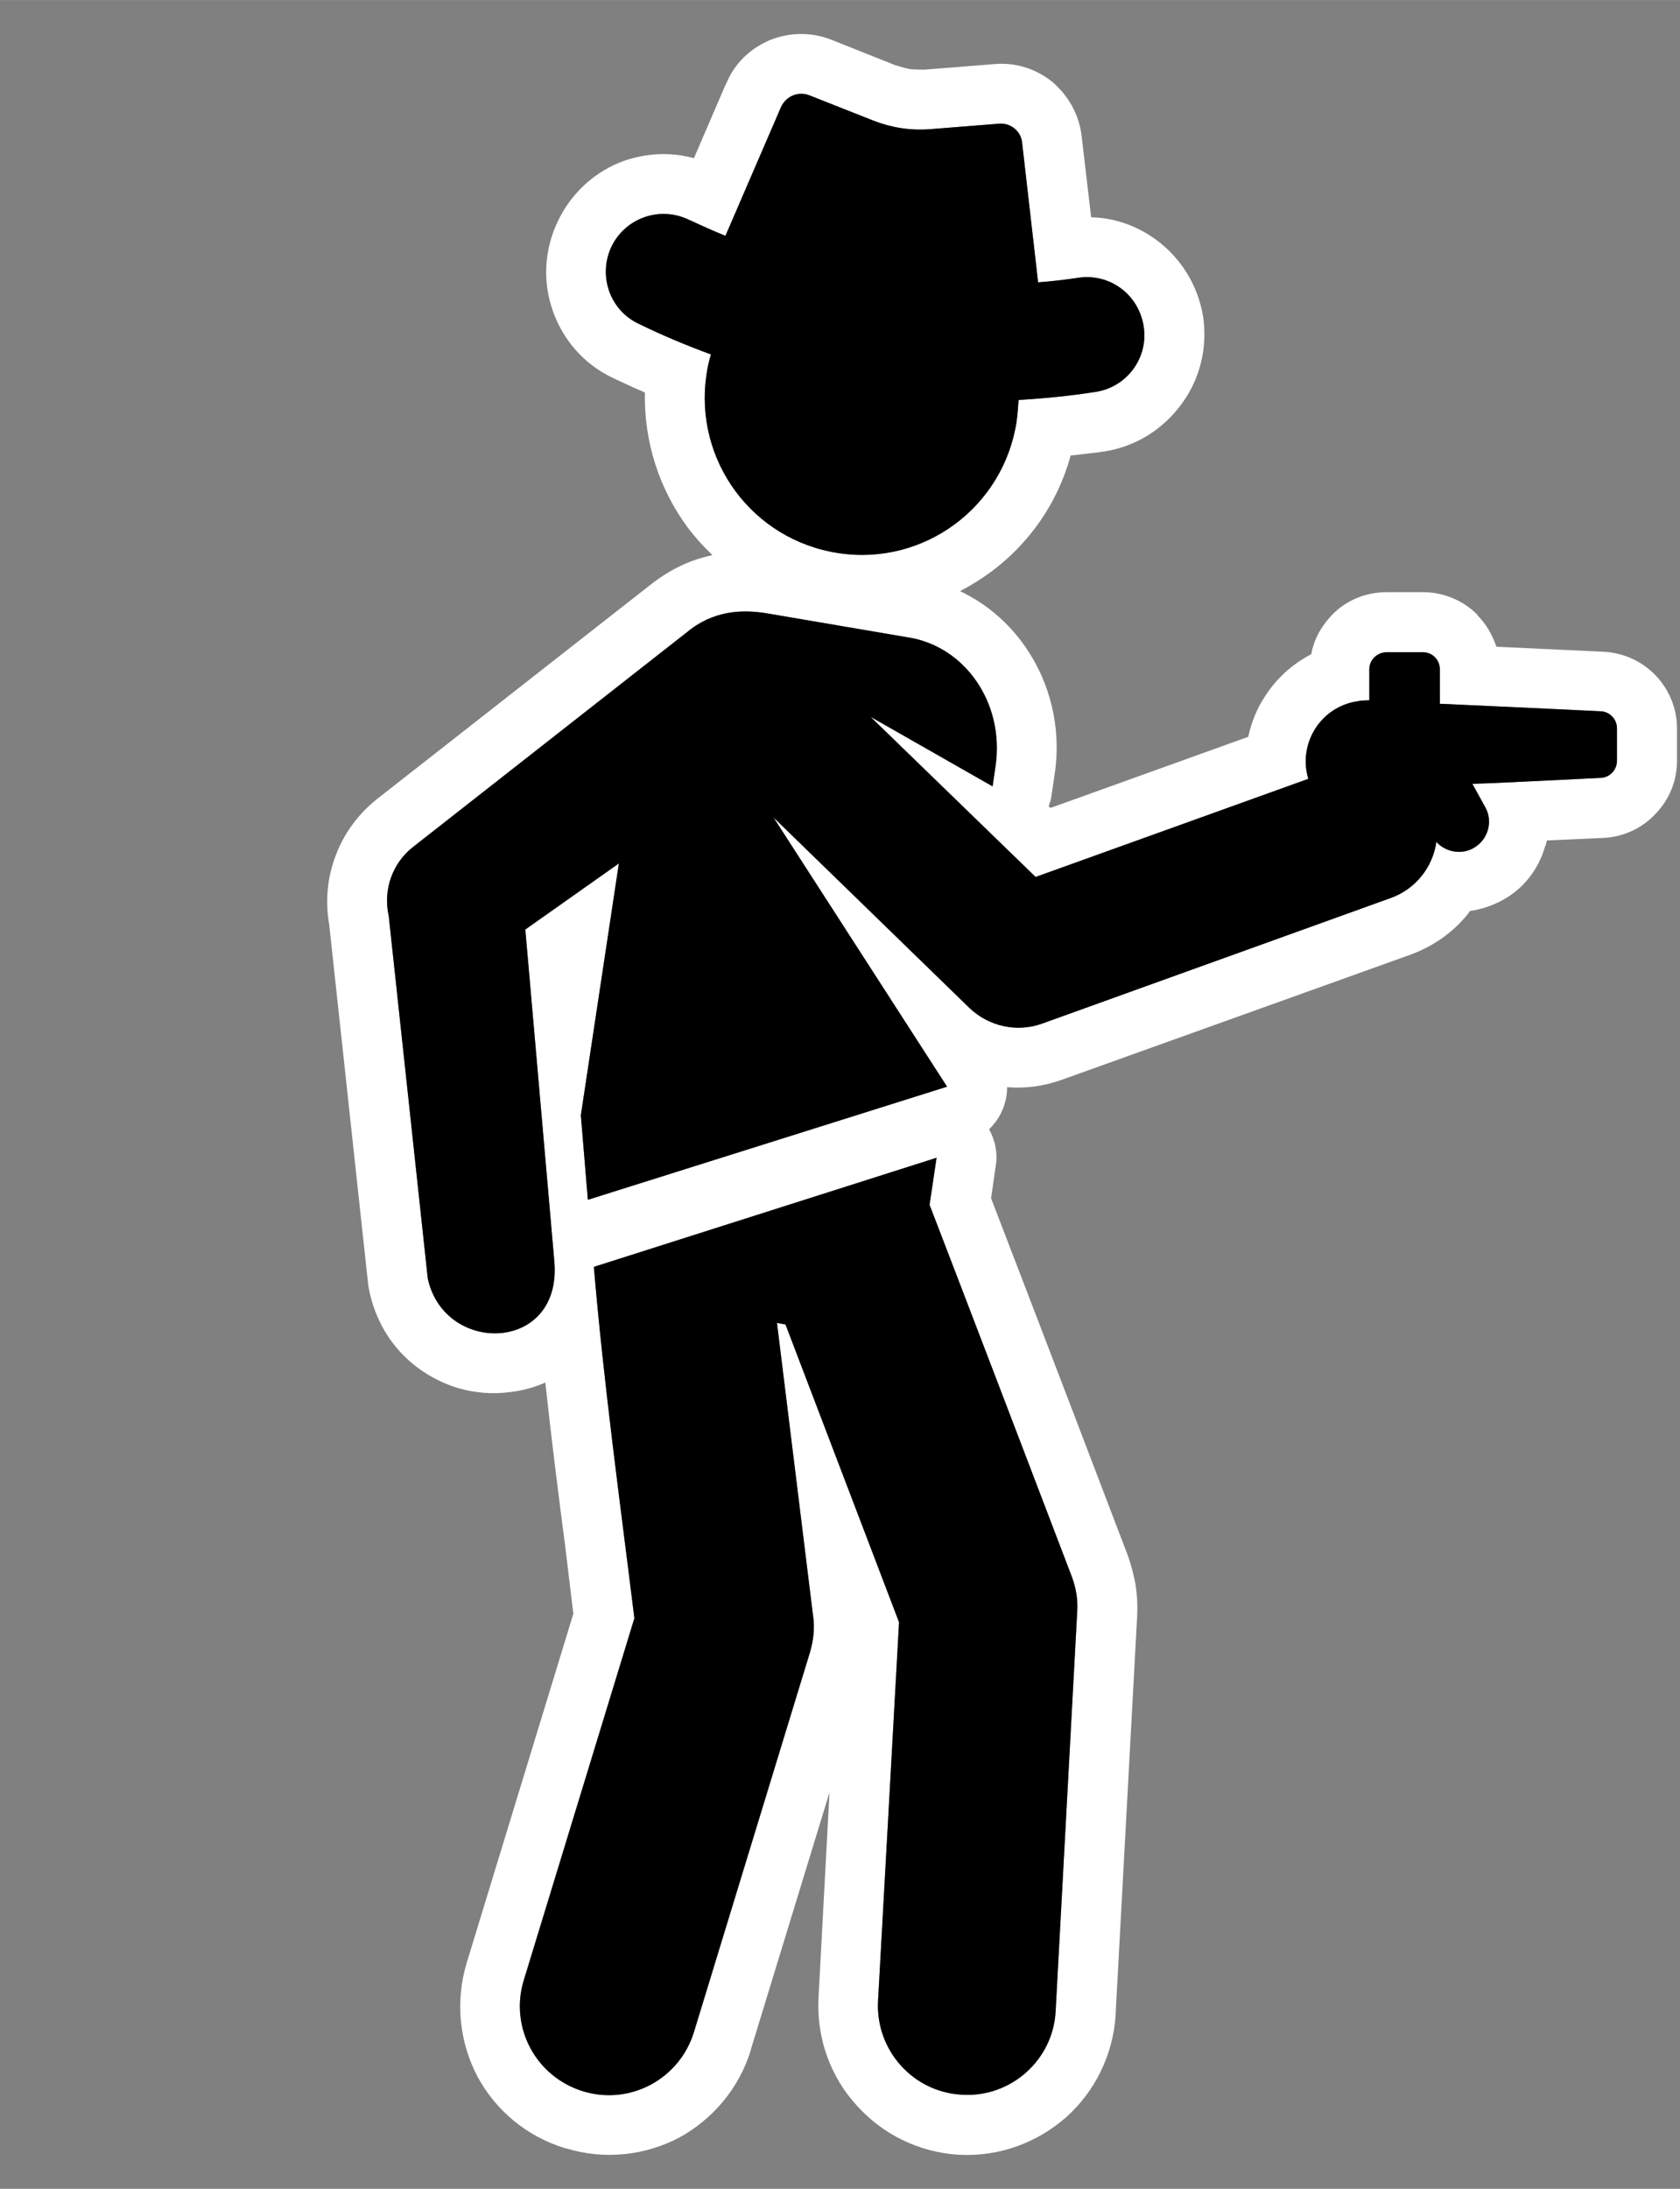 <?xml version="1.0" encoding="UTF-8"?>
<!DOCTYPE svg PUBLIC "-//W3C//DTD SVG 1.1//EN" "http://www.w3.org/Graphics/SVG/1.1/DTD/svg11.dtd">
<!-- Creator: CorelDRAW 2021 (64-Bit) -->
<svg xmlns="http://www.w3.org/2000/svg" xml:space="preserve" width="215px" height="280px" version="1.1" style="shape-rendering:geometricPrecision; text-rendering:geometricPrecision; image-rendering:optimizeQuality; fill-rule:evenodd; clip-rule:evenodd"
viewBox="0 0 33.58 43.73"
 xmlns:xlink="http://www.w3.org/1999/xlink"
 xmlns:xodm="http://www.corel.com/coreldraw/odm/2003">
 <rect x="0" y="0" width="33.58" height="43.73" fill="#808080" stroke="none"/>
 <defs>
  <style type="text/css">
   <![CDATA[
    .fil0 {fill:none}
    .fil1 {fill:white}
    .fil2 {fill:black;fill-rule:nonzero}
   ]]>
  </style>
 </defs>
 <g id="Capa_x0020_1">
  <rect class="fil0" width="33.58" height="43.73"/>
  <g>
   <path class="fil1" d="M29.91 12.92l2.14 0.1c0.41,0.02 0.78,0.2 1.04,0.47 0.27,0.28 0.43,0.66 0.43,1.06l0 0.65c0,0.41 -0.16,0.78 -0.43,1.06 -0.26,0.28 -0.63,0.46 -1.04,0.48l-1.13 0.05c-0.01,0.04 -0.02,0.09 -0.04,0.13 -0.13,0.45 -0.43,0.84 -0.86,1.07 -0.21,0.11 -0.42,0.18 -0.64,0.21 -0.01,0.02 -0.03,0.04 -0.04,0.06 -0.29,0.36 -0.68,0.64 -1.14,0.81l-6.97 2.5c-0.36,0.13 -0.73,0.18 -1.1,0.15 0,0.32 -0.13,0.62 -0.36,0.84 0.12,0.22 0.18,0.48 0.13,0.75l-0.09 0.63c0.26,0.68 1.03,2.67 2.73,7.13l0 0c0,0 0,0 0,0 0.07,0.19 0.12,0.39 0.16,0.6 0.03,0.21 0.04,0.41 0.03,0.61l-0.43 7.94c0,0.01 0,0.02 0,0.03 -0.05,0.82 -0.43,1.55 -0.99,2.05 -0.57,0.5 -1.32,0.79 -2.13,0.75 -0.01,0 -0.01,0 -0.01,0 -0.82,-0.05 -1.54,-0.42 -2.05,-0.99 -0.51,-0.56 -0.8,-1.32 -0.76,-2.14l0.22 -4.11 -1.57 5.13c0,0 0,0.01 0,0.01 -0.24,0.79 -0.78,1.4 -1.44,1.76 -0.67,0.35 -1.48,0.45 -2.26,0.21 0,0 0,0 -0.01,0 -0.79,-0.24 -1.4,-0.77 -1.76,-1.44 -0.35,-0.67 -0.45,-1.48 -0.21,-2.27l2.13 -6.97c-0.18,-1.5 -0.14,-1.15 -0.15,-1.25 -0.15,-1.14 -0.29,-2.26 -0.41,-3.37 -0.22,0.1 -0.45,0.16 -0.69,0.19 -0.36,0.05 -0.72,0.02 -1.06,-0.08 -0.81,-0.25 -1.53,-0.89 -1.76,-1.9 -0.01,-0.05 -0.02,-0.11 -0.03,-0.16l-0.78 -7.2c-0.08,-0.46 -0.04,-0.92 0.12,-1.35 0.16,-0.45 0.45,-0.85 0.84,-1.16l5.49 -4.3c0.03,-0.02 0.05,-0.04 0.08,-0.06 0.37,-0.27 0.75,-0.43 1.13,-0.51 -0.18,-0.17 -0.35,-0.36 -0.5,-0.56 -0.56,-0.76 -0.87,-1.7 -0.85,-2.69 -0.19,-0.08 -0.41,-0.18 -0.64,-0.29 -0.59,-0.28 -1,-0.77 -1.2,-1.34 -0.2,-0.56 -0.18,-1.21 0.1,-1.79 0.28,-0.59 0.77,-1.01 1.33,-1.21 0.44,-0.15 0.92,-0.18 1.39,-0.05l0.62 -1.44c0.01,-0.02 0.02,-0.04 0.03,-0.06 0.17,-0.41 0.49,-0.7 0.87,-0.86 0.37,-0.15 0.81,-0.17 1.22,-0.01l1.28 0.51c0.1,0.03 0.2,0.06 0.3,0.08 0.1,0.01 0.2,0.01 0.3,0.01l1.38 -0.11c0.44,-0.04 0.85,0.1 1.17,0.36 0.31,0.27 0.53,0.64 0.58,1.08l0.19 1.62c0.48,0.01 0.93,0.18 1.3,0.45 0.49,0.36 0.84,0.91 0.94,1.55 0.09,0.64 -0.08,1.26 -0.44,1.74 -0.36,0.49 -0.9,0.84 -1.54,0.94 -0.2,0.03 -0.42,0.05 -0.67,0.08 -0.26,0.96 -0.84,1.77 -1.6,2.33 -0.19,0.14 -0.4,0.27 -0.61,0.38 0.53,0.25 0.98,0.64 1.31,1.12 0.49,0.71 0.72,1.61 0.58,2.54l0 0 -0.06 0.41 0 0c-0.01,0.08 -0.03,0.15 -0.06,0.23l0.04 0.03 3.95 -1.42c0.06,-0.28 0.17,-0.56 0.33,-0.8 0.22,-0.35 0.54,-0.65 0.93,-0.85 0.04,-0.24 0.15,-0.46 0.29,-0.64 0.04,-0.05 0.08,-0.1 0.13,-0.15 0.27,-0.28 0.66,-0.45 1.09,-0.45l0.72 0c0.42,0 0.81,0.17 1.09,0.45l0 0.01c0.17,0.17 0.3,0.39 0.38,0.63zm-1.2 3.9c0.18,0.2 0.49,0.26 0.73,0.13 0.3,-0.16 0.41,-0.53 0.25,-0.82l-0.26 -0.47c0.18,-0.01 0.35,-0.01 0.51,-0.02 0.88,-0.04 1.64,-0.08 2.06,-0.1 0.18,-0.01 0.32,-0.16 0.32,-0.34l0 -0.65c0,-0.18 -0.14,-0.33 -0.32,-0.34 -0.59,-0.03 -1.89,-0.09 -3.22,-0.15l0 -0.69c0,-0.19 -0.15,-0.34 -0.34,-0.34l-0.72 0c-0.19,0 -0.35,0.15 -0.35,0.34 0,0.23 0,0.39 0,0.62 0,0 -0.01,0 -0.01,0 0,0 -0.14,0 -0.23,0.02 -0.73,0.11 -1.19,0.84 -0.98,1.55l-5.45 1.96 -3.3 -3.2 2.44 1.39 0.06 -0.41c0.18,-1.25 -0.61,-2.4 -1.77,-2.57l-2.76 -0.47c-0.45,-0.08 -1.02,-0.09 -1.55,0.3l-5.55 4.35c-0.42,0.32 -0.62,0.86 -0.5,1.39l0.78 7.24c0.33,1.54 2.69,1.49 2.53,-0.34l-0.58 -6.63 1.87 -1.32 -0.76 5.03 0.14 1.69 7.18 -2.26 -3.47 -5.38 3.92 3.81c0.39,0.37 0.95,0.49 1.45,0.31l6.97 -2.51c0.5,-0.18 0.84,-0.62 0.91,-1.12zm-5.85 -10.3c-0.1,-0.64 -0.68,-1.07 -1.32,-0.97 -0.26,0.04 -0.53,0.07 -0.79,0.09l-0.32 -2.79c-0.02,-0.23 -0.23,-0.4 -0.46,-0.38l-1.38 0.11c-0.39,0.03 -0.77,-0.03 -1.13,-0.17l-1.29 -0.51c-0.22,-0.08 -0.46,0.02 -0.56,0.24l-1.11 2.57c-0.25,-0.1 -0.49,-0.21 -0.73,-0.32 -0.58,-0.28 -1.27,-0.04 -1.55,0.54 -0.27,0.58 -0.03,1.27 0.55,1.54 0.47,0.23 0.95,0.43 1.44,0.61 -0.04,0.13 -0.07,0.27 -0.09,0.41 -0.25,1.71 0.92,3.3 2.64,3.56 1.71,0.26 3.3,-0.92 3.56,-2.63 0.02,-0.15 0.03,-0.29 0.04,-0.43 0.51,-0.03 1.02,-0.08 1.53,-0.16 0.63,-0.09 1.07,-0.68 0.97,-1.31zm-10.99 18.79c0.2,2.36 0.52,4.67 0.81,7.02l-2.21 7.23c-0.29,0.94 0.24,1.93 1.18,2.22 0.94,0.29 1.93,-0.24 2.22,-1.18l2.32 -7.59c0.07,-0.24 0.1,-0.49 0.06,-0.74l-0.72 -5.84 0.17 0.03 2.27 5.95 -0.42 7.57c-0.05,0.98 0.7,1.82 1.68,1.87 0.97,0.06 1.82,-0.69 1.87,-1.67l0.43 -7.96c0.02,-0.25 -0.02,-0.49 -0.11,-0.73 -2.08,-5.45 -2.84,-7.42 -2.84,-7.42l0.14 -0.94 -6.85 2.18z"/>
   <path id="_1" class="fil2" d="M32 14.21c-0.59,-0.03 -1.89,-0.09 -3.22,-0.15l0 -0.69c0,-0.19 -0.15,-0.34 -0.34,-0.34l-0.72 0c-0.19,0 -0.35,0.15 -0.35,0.34 0,0.23 0,0.39 0,0.62 0,0 -0.01,0 -0.01,0 0,0 -0.14,0 -0.23,0.02 -0.73,0.11 -1.19,0.84 -0.98,1.55l-5.45 1.96 -3.3 -3.2 2.44 1.39 0.06 -0.41c0.18,-1.25 -0.61,-2.4 -1.77,-2.57l-2.76 -0.47c-0.45,-0.08 -1.02,-0.09 -1.55,0.3l-5.55 4.35c-0.42,0.32 -0.62,0.86 -0.5,1.39l0.78 7.24c0.33,1.54 2.69,1.49 2.53,-0.34l-0.58 -6.63 1.87 -1.32 -0.76 5.03 0.14 1.69 7.18 -2.26 -3.47 -5.38 3.92 3.81c0.39,0.37 0.95,0.49 1.45,0.31l6.97 -2.51c0.5,-0.18 0.84,-0.62 0.91,-1.12 0.18,0.2 0.49,0.26 0.73,0.13 0.3,-0.16 0.41,-0.53 0.25,-0.82l-0.26 -0.47c0.18,-0.01 0.35,-0.01 0.51,-0.02 0.88,-0.04 1.64,-0.08 2.06,-0.1 0.18,-0.01 0.32,-0.16 0.32,-0.34l0 -0.65c0,-0.18 -0.14,-0.33 -0.32,-0.34zm-9.14 -7.69c-0.1,-0.64 -0.68,-1.07 -1.32,-0.97 -0.26,0.04 -0.53,0.07 -0.79,0.09l-0.32 -2.79c-0.02,-0.23 -0.23,-0.4 -0.46,-0.38l-1.38 0.11c-0.39,0.03 -0.77,-0.03 -1.13,-0.17l-1.29 -0.51c-0.22,-0.08 -0.46,0.02 -0.56,0.24l-1.11 2.57c-0.25,-0.1 -0.49,-0.21 -0.73,-0.32 -0.58,-0.28 -1.27,-0.04 -1.55,0.54 -0.27,0.58 -0.03,1.27 0.55,1.54 0.47,0.23 0.95,0.43 1.44,0.61 -0.04,0.13 -0.07,0.27 -0.09,0.41 -0.25,1.71 0.92,3.3 2.64,3.56 1.71,0.26 3.3,-0.92 3.56,-2.63 0.02,-0.15 0.03,-0.29 0.04,-0.43 0.51,-0.03 1.02,-0.08 1.53,-0.16 0.63,-0.09 1.07,-0.68 0.97,-1.31zm-10.99 18.79c0.2,2.36 0.52,4.67 0.81,7.02l-2.21 7.23c-0.29,0.94 0.24,1.93 1.18,2.22 0.94,0.29 1.93,-0.24 2.22,-1.18l2.32 -7.59c0.07,-0.24 0.1,-0.49 0.06,-0.74l-0.72 -5.84 0.17 0.03 2.27 5.95 -0.42 7.57c-0.05,0.98 0.7,1.82 1.68,1.87 0.97,0.06 1.82,-0.69 1.87,-1.67l0.43 -7.96c0.02,-0.25 -0.02,-0.49 -0.11,-0.73 -2.08,-5.45 -2.84,-7.42 -2.84,-7.42l0.14 -0.94 -6.85 2.18z"/>
  </g>
 </g>
</svg>
